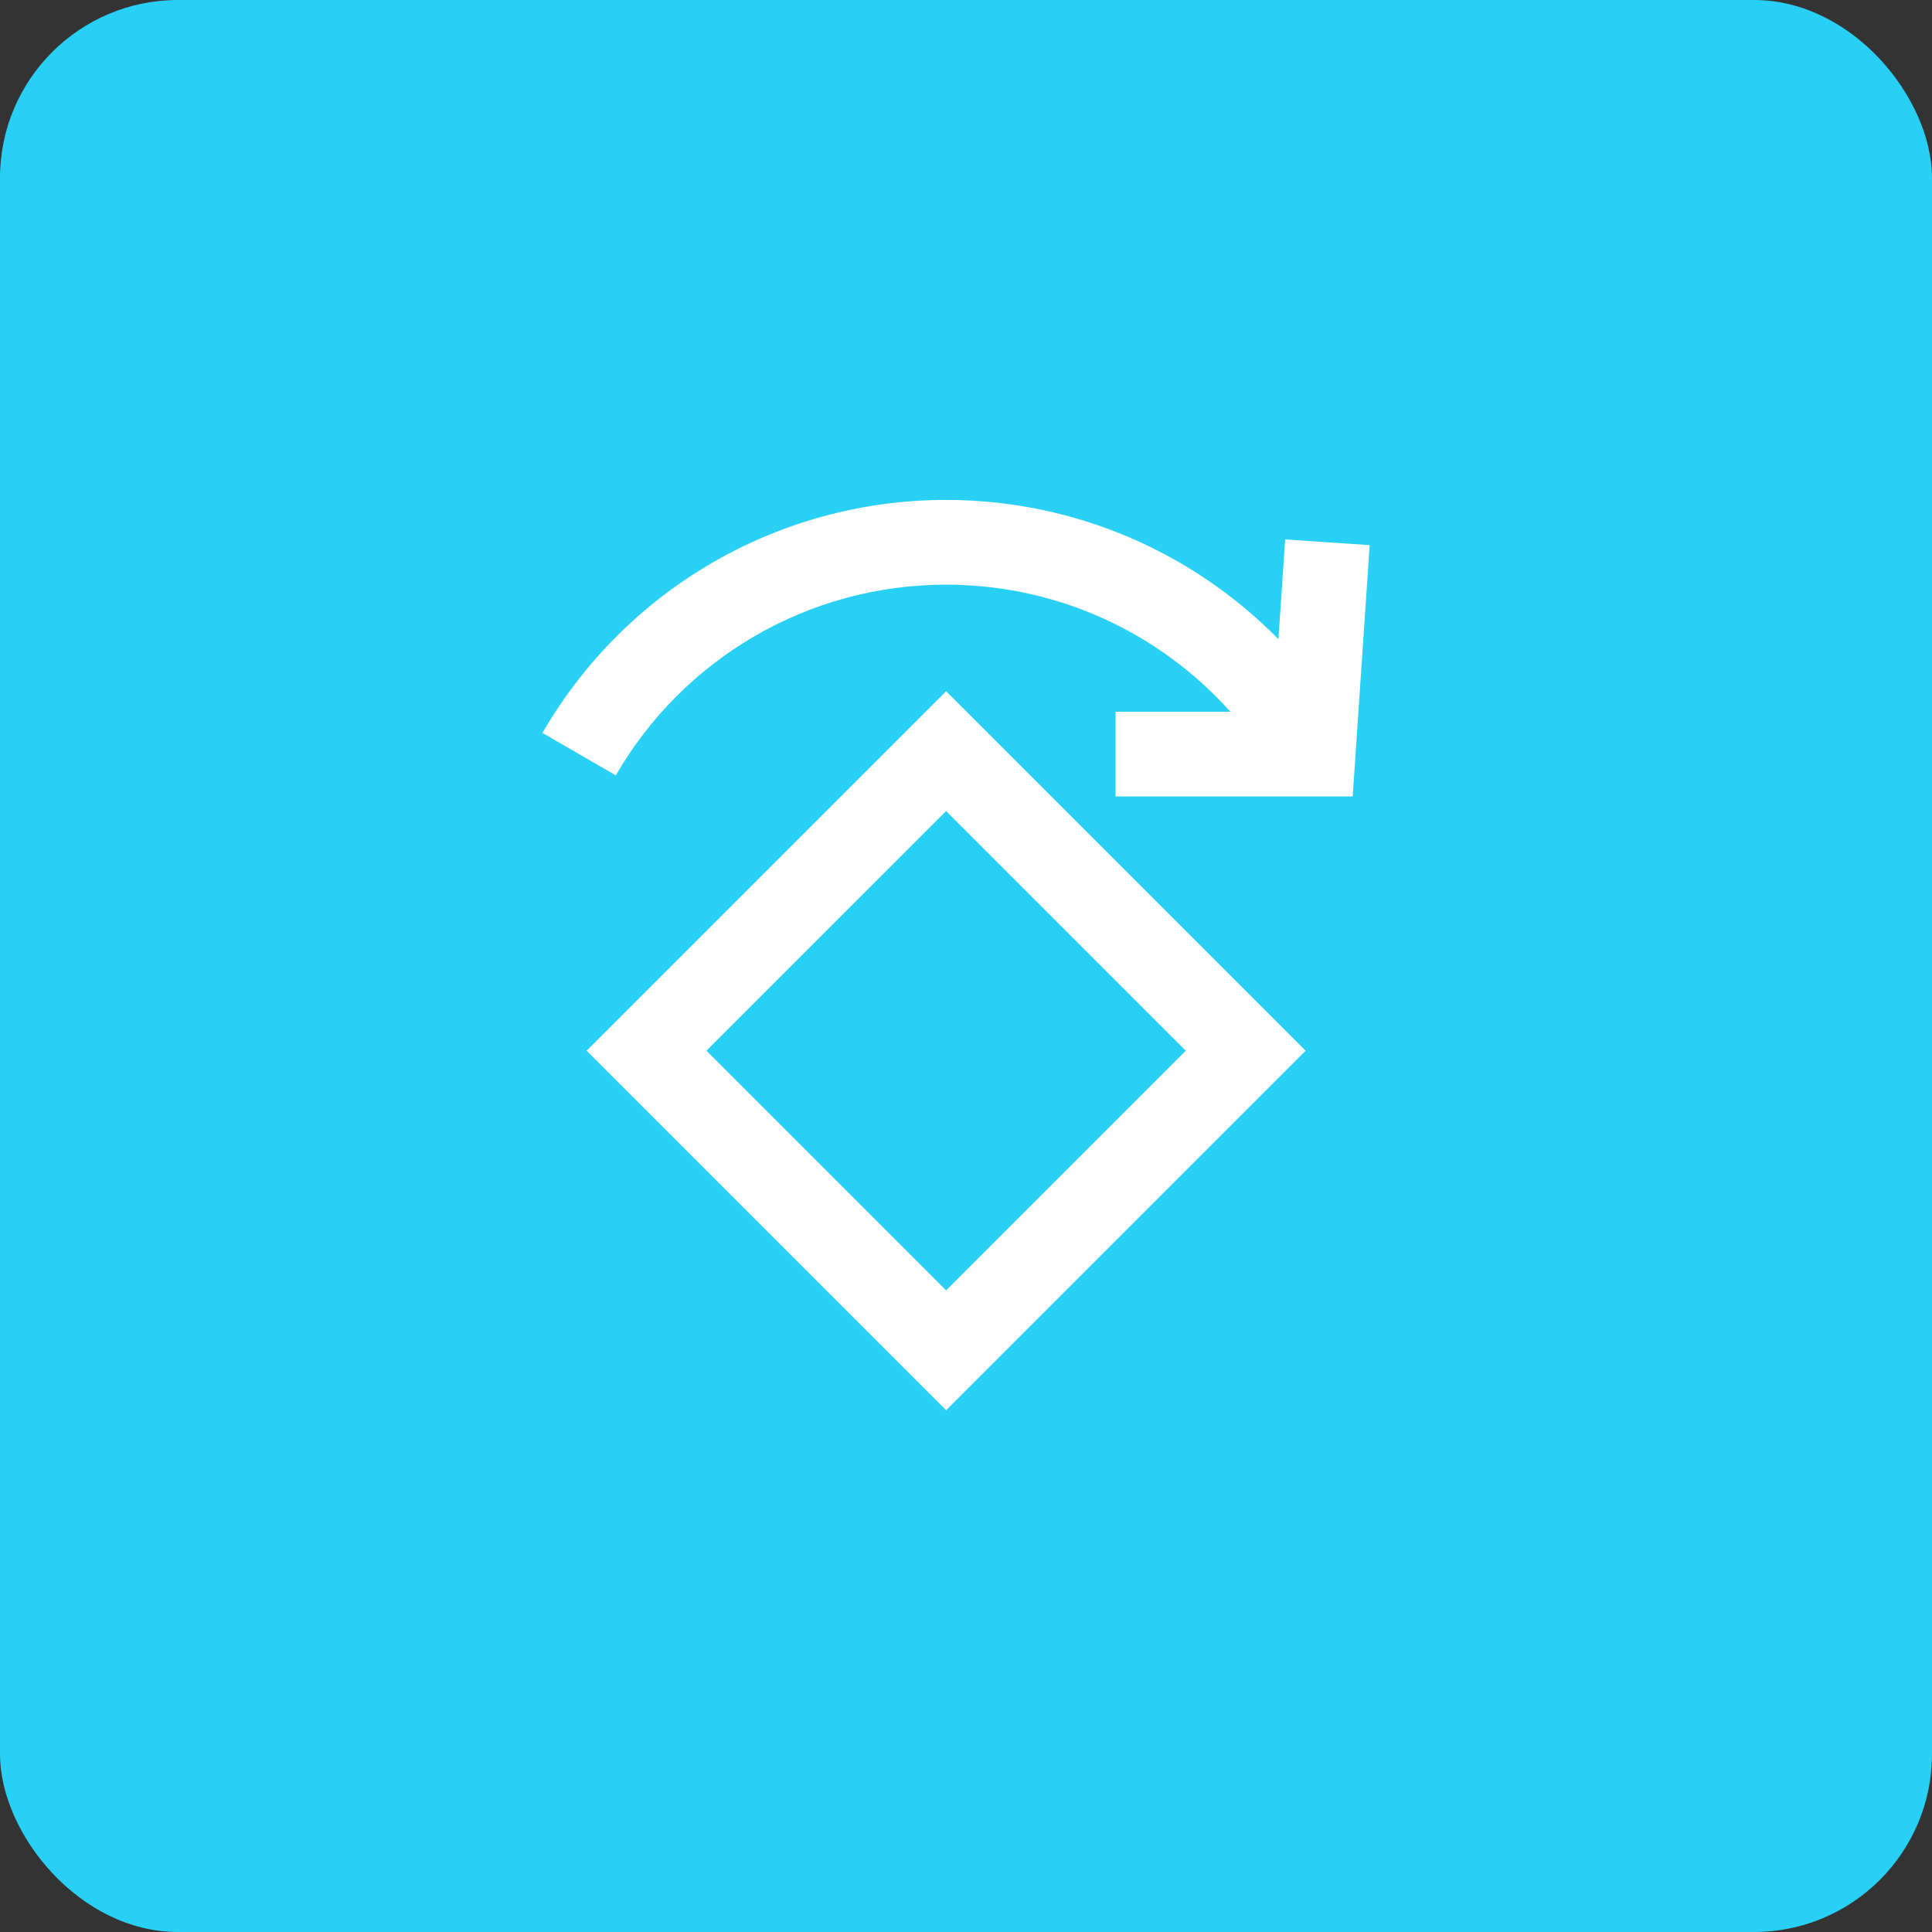 <svg width="76" height="76" viewBox="0 0 76 76" fill="none" xmlns="http://www.w3.org/2000/svg">
<rect x="0" y="0" width="76" height="76" fill="#333333" stroke="none"/>
<rect width="76" height="76" rx="7" fill="#28D0F5"/>
<path fill-rule="evenodd" clip-rule="evenodd" d="M50.555 21.22L50.29 25.143C46.908 21.703 42.24 19.666 37.218 19.666C30.597 19.666 24.592 23.206 21.338 28.831L24.223 30.501C26.888 25.895 31.799 22.999 37.218 22.999C41.574 22.999 45.603 24.871 48.4 27.999H43.884V31.333H53.212L53.88 21.445L50.555 21.22ZM23.076 41.333L37.218 27.191L51.36 41.333L37.218 55.475L23.076 41.333ZM46.646 41.333L37.218 31.905L27.789 41.333L37.218 50.761L46.646 41.333Z" fill="white"/>
</svg>
